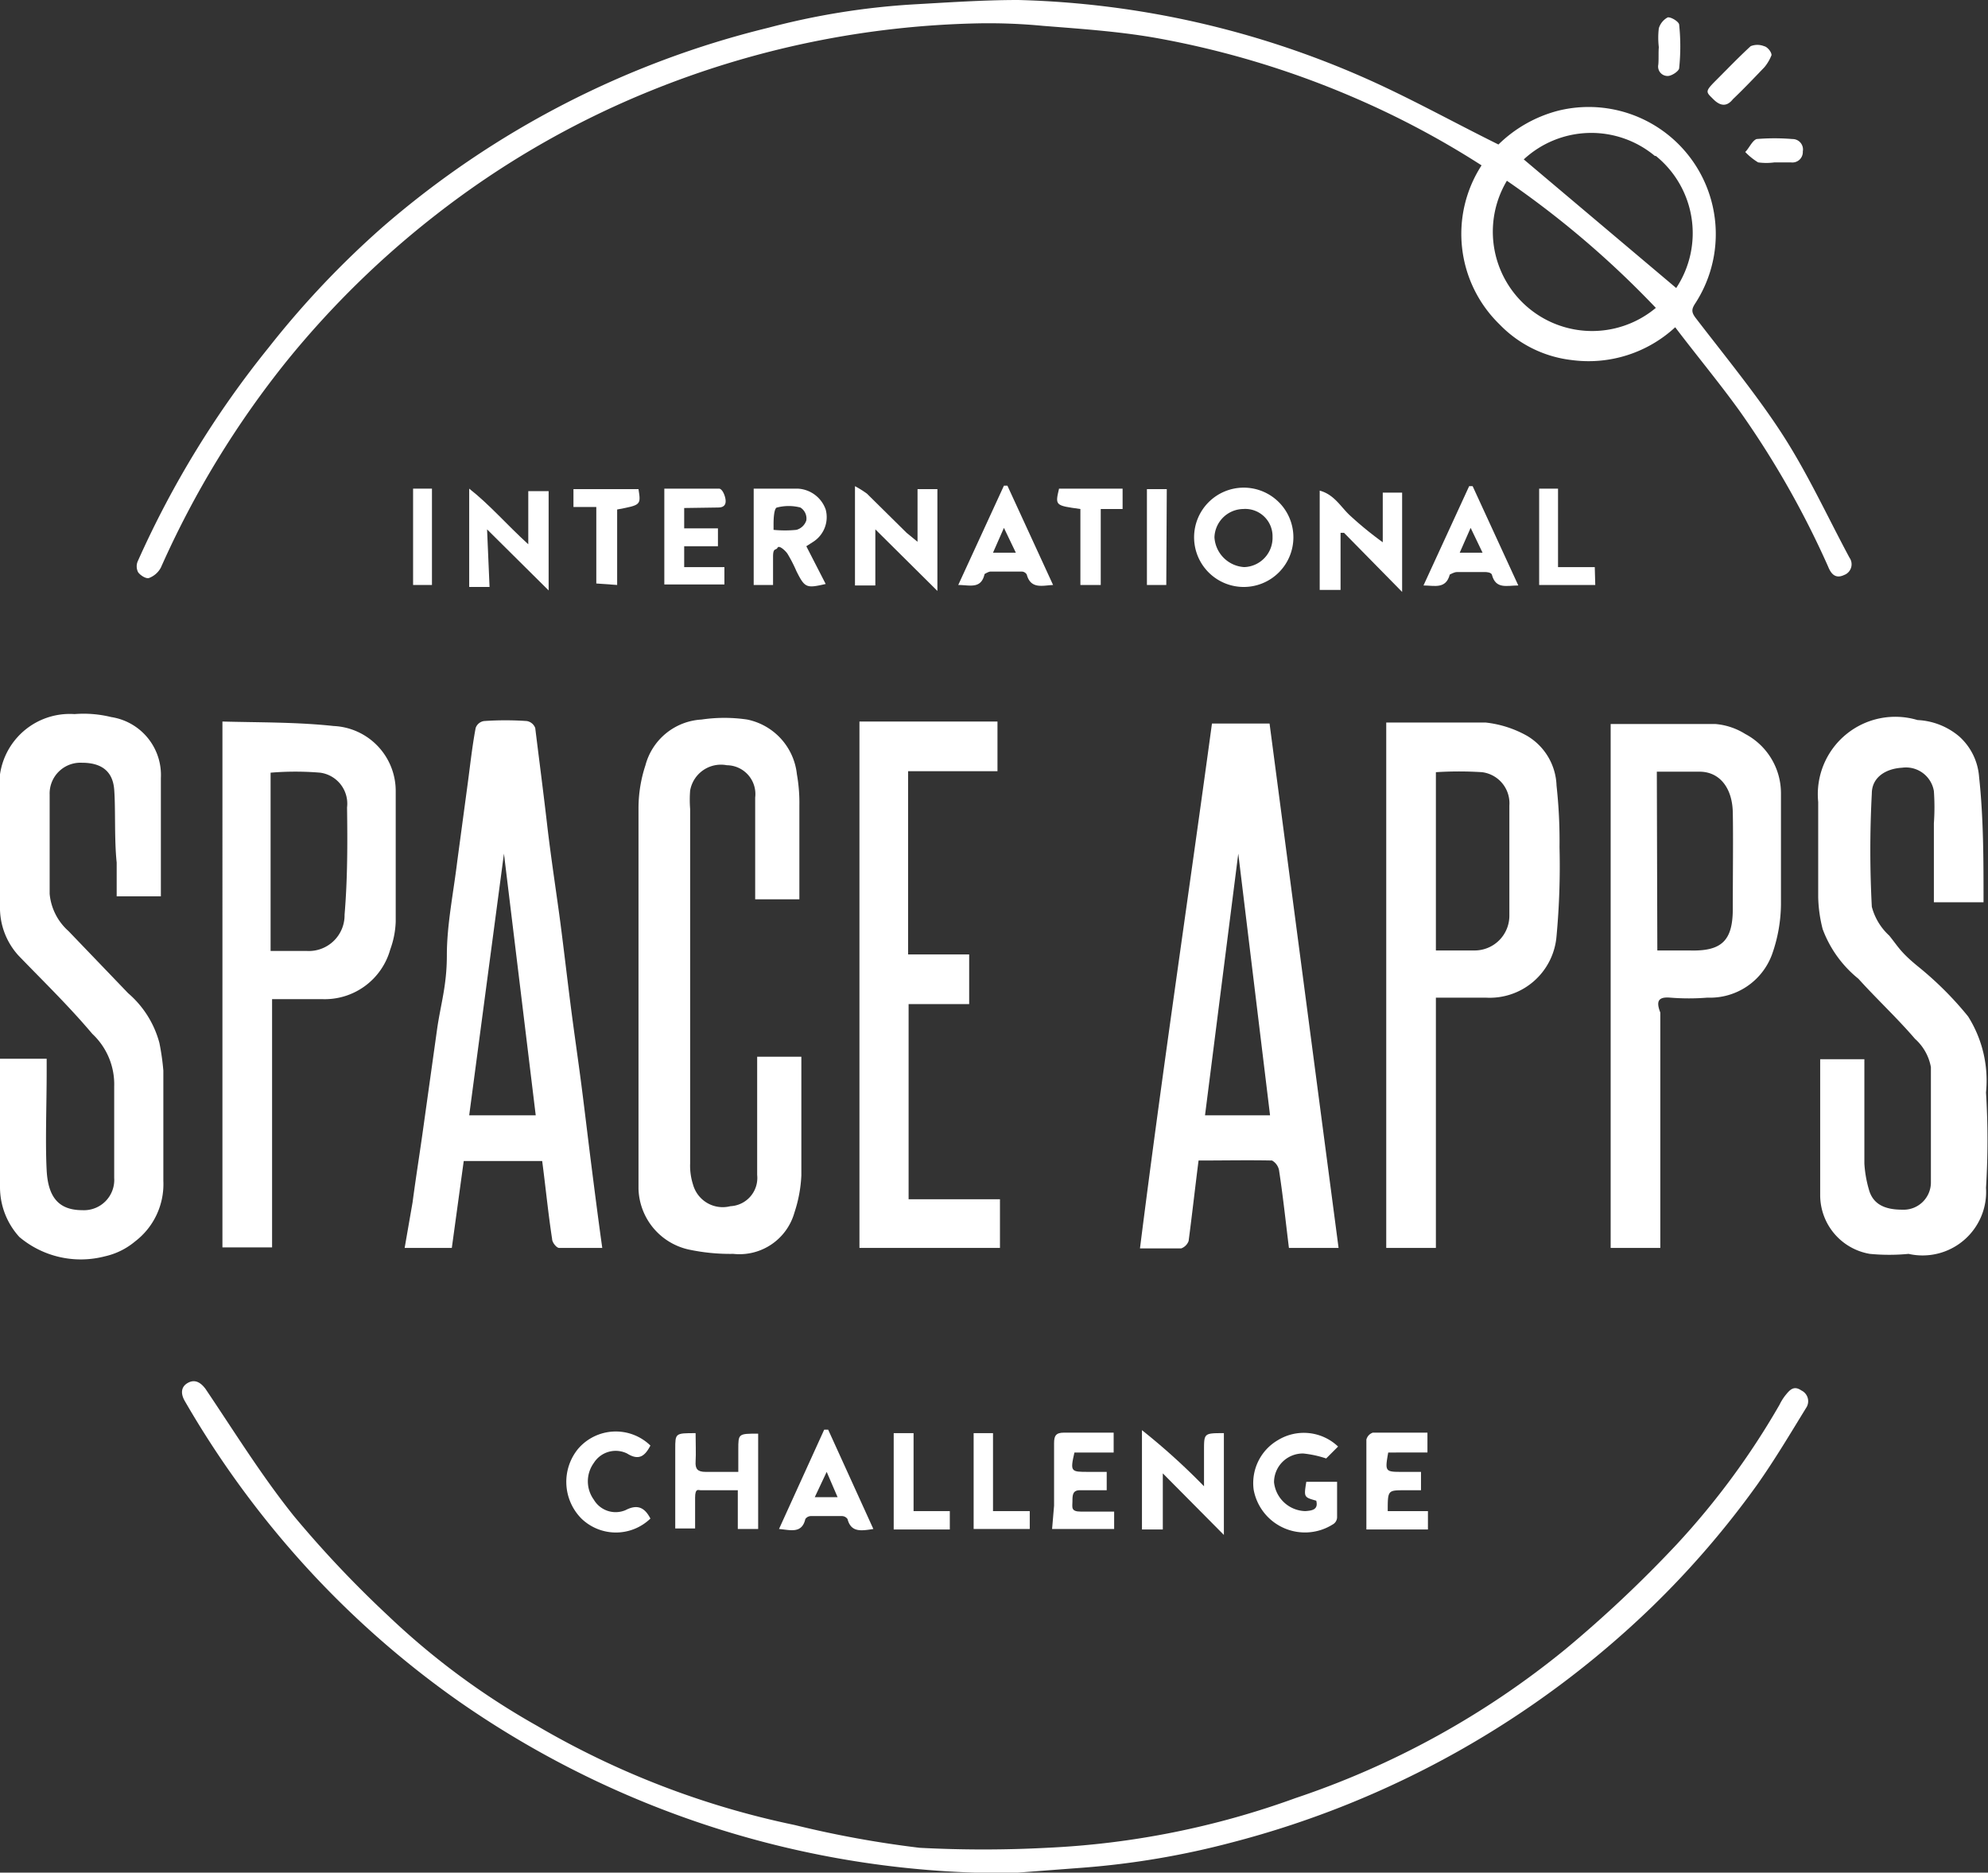 <svg xmlns="http://www.w3.org/2000/svg" viewBox="0 0 40.04 37.71"><rect x="0" y="0" width="40.04" height="37.71" fill="#333333" stroke="none"/><defs><style>.cls-1{fill:#fff;}</style></defs><title>Fichier 3</title><g id="Calque_2" data-name="Calque 2"><g id="Calque_1-2" data-name="Calque 1"><path class="cls-1" d="M3,11.64a.45.45,0,0,0,.24-.21A18.83,18.83,0,0,1,5.8,7.24a18.48,18.48,0,0,1,3-2.93,18,18,0,0,1,4.3-2.48A18.55,18.55,0,0,1,19.72.47,11.48,11.48,0,0,1,21,.52c.75.06,1.51.11,2.26.24a18.15,18.15,0,0,1,4,1.2,17.68,17.68,0,0,1,2.58,1.37,2.54,2.54,0,0,0,.36,3.2,2.4,2.4,0,0,0,1.45.72,2.57,2.57,0,0,0,2.09-.66c.44.58.89,1.12,1.3,1.69a18.29,18.29,0,0,1,1.78,3.13c.06.15.15.25.32.17a.23.23,0,0,0,.11-.35c-.44-.82-.83-1.67-1.33-2.45s-1.17-1.6-1.77-2.38c-.09-.12-.08-.18,0-.3a2.56,2.56,0,0,0-2.77-3.87,2.68,2.68,0,0,0-1.2.68c-.91-.45-1.77-.93-2.67-1.33a18.42,18.42,0,0,0-7-1.58c-.71,0-1.43.05-2.14.09a14.87,14.87,0,0,0-2.9.47,18.57,18.57,0,0,0-7.75,4A18.37,18.37,0,0,0,5.41,7a19.46,19.46,0,0,0-2.63,4.29.26.26,0,0,0,0,.23C2.81,11.57,2.93,11.66,3,11.64Zm30.35-8.5a2,2,0,0,1,.41,2.66L30.69,3.21A2,2,0,0,1,33.33,3.14Zm-3,.5a18.94,18.94,0,0,1,3,2.56,2,2,0,0,1-3-2.56Z"/><path class="cls-1" d="M8.15,25.13H9.1l.24-1.75h1.58c.07.53.12,1.05.2,1.57,0,.07.09.18.14.18.29,0,.58,0,.87,0-.08-.57-.15-1.12-.22-1.67s-.13-1.07-.2-1.61-.15-1.08-.22-1.63-.13-1.07-.2-1.61-.19-1.31-.27-2-.16-1.3-.24-1.95a.22.22,0,0,0-.17-.14,6.17,6.17,0,0,0-.86,0,.21.21,0,0,0-.17.14c-.07.37-.11.75-.16,1.12l-.21,1.56C9.13,18,9,18.62,9,19.24s-.13,1-.2,1.51l-.27,1.93c-.07.51-.15,1-.22,1.53Zm2-7.94h0l.64,5.27H9.45Z"/><path class="cls-1" d="M25.62,23.37a.29.29,0,0,1,.14.19c.08.52.13,1,.2,1.57h1L25.57,14.57H24.41c-.48,3.53-1,7-1.45,10.57h.83a.25.25,0,0,0,.15-.15c.07-.53.13-1.07.2-1.62C24.64,23.37,25.13,23.36,25.62,23.37Zm-.68-6.18h0l.64,5.27H24.27Z"/><path class="cls-1" d="M40,22a2.42,2.42,0,0,0-.36-1.53c-.29-.36-.63-.7-1-1s-.41-.41-.59-.63a1.2,1.2,0,0,1-.35-.58,21.68,21.68,0,0,1,0-2.28c0-.32.27-.5.61-.52a.57.57,0,0,1,.64.47,4.62,4.62,0,0,1,0,.65v1.59h1c0-.86,0-1.7-.09-2.53a1.21,1.21,0,0,0-.4-.81,1.4,1.4,0,0,0-.84-.33,1.56,1.56,0,0,0-2,1.65c0,.64,0,1.28,0,1.92a2.82,2.82,0,0,0,.09.64,2.32,2.32,0,0,0,.72,1c.37.41.78.79,1.14,1.21a1,1,0,0,1,.32.57c0,.78,0,1.55,0,2.33a.55.55,0,0,1-.58.54c-.35,0-.59-.11-.67-.41a2.36,2.36,0,0,1-.09-.52c0-.45,0-.89,0-1.34v-.76h-.89c0,.93,0,1.83,0,2.73a1.2,1.2,0,0,0,1,1.19,4.08,4.08,0,0,0,.78,0A1.28,1.28,0,0,0,40,23.92,15.66,15.66,0,0,0,40,22Z"/><path class="cls-1" d="M3.21,21a2,2,0,0,0-.63-1l-1.2-1.25A1.14,1.14,0,0,1,1,18c0-.66,0-1.31,0-2a.62.62,0,0,1,.65-.64c.37,0,.62.15.65.54s0,1,.05,1.47c0,.23,0,.46,0,.68h.89c0-.8,0-1.6,0-2.38a1.18,1.18,0,0,0-1-1.23,2.32,2.32,0,0,0-.74-.06A1.42,1.42,0,0,0,0,16c0,.75,0,1.5,0,2.24a1.43,1.43,0,0,0,.37,1c.5.52,1,1,1.49,1.58a1.39,1.39,0,0,1,.44,1.06c0,.61,0,1.23,0,1.84a.61.61,0,0,1-.64.65c-.46,0-.69-.24-.72-.8s0-1.32,0-2v-.25H0c0,.88,0,1.74,0,2.59a1.49,1.49,0,0,0,.39,1,1.92,1.92,0,0,0,1.72.39A1.43,1.43,0,0,0,2.72,25a1.45,1.45,0,0,0,.57-1.22c0-.74,0-1.48,0-2.22A4.85,4.85,0,0,0,3.21,21Z"/><path class="cls-1" d="M16,24.42a2.76,2.76,0,0,0,.14-.75c0-.71,0-1.43,0-2.15v-.24h-.89c0,.8,0,1.59,0,2.38a.57.57,0,0,1-.54.63.62.62,0,0,1-.75-.43,1.24,1.24,0,0,1-.06-.43q0-3.57,0-7.14a2.33,2.33,0,0,1,0-.37.63.63,0,0,1,.74-.51.58.58,0,0,1,.57.65v2.05h.89c0-.65,0-1.27,0-1.89a3.28,3.28,0,0,0-.05-.63,1.26,1.26,0,0,0-1-1.1,3.14,3.14,0,0,0-.92,0,1.24,1.24,0,0,0-1.13.92,2.77,2.77,0,0,0-.14.86c0,2.08,0,4.17,0,6.25,0,.47,0,.95,0,1.42a1.29,1.29,0,0,0,1,1.22,4,4,0,0,0,.91.09A1.15,1.15,0,0,0,16,24.42Z"/><path class="cls-1" d="M36.28,28c-.16-.11-.24,0-.33.11a1.08,1.08,0,0,0-.11.18,15.43,15.43,0,0,1-2.07,2.81,24.84,24.84,0,0,1-2.24,2.11,17.22,17.22,0,0,1-5.44,3,16.88,16.88,0,0,1-5,1,24.46,24.46,0,0,1-2.57,0A21,21,0,0,1,16,36.75a17.18,17.18,0,0,1-5.19-2,15,15,0,0,1-3-2.22,22,22,0,0,1-1.89-2c-.65-.81-1.2-1.7-1.78-2.56q-.17-.23-.36-.12c-.14.08-.14.22-.06.36a19.2,19.2,0,0,0,2.45,3.35,18.8,18.8,0,0,0,3.07,2.7,19.26,19.26,0,0,0,11.13,3.46l1.45-.11a16.73,16.73,0,0,0,3-.51,19.05,19.05,0,0,0,8.46-4.75,18.19,18.19,0,0,0,2.11-2.45c.36-.51.68-1.05,1-1.57A.24.24,0,0,0,36.28,28Z"/><path class="cls-1" d="M33.64,20.09a4.7,4.7,0,0,0,.75,0,1.33,1.33,0,0,0,1.3-.87,3.09,3.09,0,0,0,.18-1c0-.75,0-1.5,0-2.25a1.35,1.35,0,0,0-.72-1.19,1.34,1.34,0,0,0-.6-.2c-.7,0-1.4,0-2.11,0V25.13h1v-.27c0-1.49,0-3,0-4.47C33.35,20.16,33.4,20.07,33.64,20.09Zm-.27-4.55h.86c.4,0,.66.32.67.82s0,1.3,0,1.94-.22.86-.87.84h-.65Z"/><path class="cls-1" d="M28.92,20.09c.35,0,.67,0,1,0a1.35,1.35,0,0,0,1.43-1.24,15.3,15.3,0,0,0,.06-1.79,10.2,10.2,0,0,0-.06-1.24,1.21,1.21,0,0,0-.59-1,2.18,2.18,0,0,0-.84-.27c-.65,0-1.31,0-2,0V25.13h1Zm0-4.54a7.22,7.22,0,0,1,.93,0,.63.63,0,0,1,.55.67q0,1.11,0,2.22a.7.7,0,0,1-.69.7c-.25,0-.51,0-.79,0Z"/><path class="cls-1" d="M6.72,14.62c-.74-.08-1.49-.07-2.24-.09V25.12h1v-5c.33,0,.65,0,1,0a1.37,1.37,0,0,0,1.38-1,1.8,1.8,0,0,0,.11-.56c0-.88,0-1.76,0-2.64A1.31,1.31,0,0,0,6.72,14.62Zm.22,3.8a.72.72,0,0,1-.76.73H5.45V15.56a6,6,0,0,1,1,0,.63.63,0,0,1,.54.7C7,17,7,17.7,6.94,18.42Z"/><path class="cls-1" d="M20.14,24.15H18.3V20.22h1.22v-1H18.29V15.53h1.8v-1H17.31V25.13h2.83Z"/><path class="cls-1" d="M26.05,10.82a1,1,0,0,0-1-1,1,1,0,0,0-1,1,1,1,0,0,0,1,1A1,1,0,0,0,26.05,10.82Zm-1.59,0a.59.59,0,0,1,.58-.57.55.55,0,0,1,.59.56.59.59,0,0,1-.57.61A.64.64,0,0,1,24.46,10.82Z"/><path class="cls-1" d="M27,10.73l.07,0,1.17,1.19v-2h-.39v1a7.1,7.1,0,0,1-.65-.53c-.19-.17-.32-.43-.62-.51v2H27Z"/><path class="cls-1" d="M9.81,10.66l1.24,1.23v-2h-.41v1.07c-.43-.39-.78-.8-1.19-1.12l0,.06v1.92h.41Z"/><path class="cls-1" d="M17.63,10.66l1.25,1.24V9.85h-.4v1.06l-.22-.18-.8-.79a2.08,2.08,0,0,0-.24-.15v2h.41Z"/><path class="cls-1" d="M23,28.8v2h.42V29.67l1.23,1.24V28.86c-.4,0-.4,0-.4.35v.72A13.28,13.28,0,0,0,23,28.8Z"/><path class="cls-1" d="M16.63,10.26a.63.63,0,0,0-.56-.42h-.89v1.94h.39c0-.2,0-.38,0-.57s.06-.12.09-.18.16.06.2.12a2.86,2.86,0,0,1,.18.35c.17.34.2.35.59.26L16.24,11l.14-.09A.59.59,0,0,0,16.63,10.26Zm-.39.22a.29.29,0,0,1-.2.19,2.3,2.3,0,0,1-.46,0c0-.06,0-.09,0-.12s0-.32.07-.33a.94.94,0,0,1,.47,0A.26.26,0,0,1,16.24,10.48Z"/><path class="cls-1" d="M26.25,29.27a2.12,2.12,0,0,1,.46.1l.24-.24A1,1,0,0,0,25.74,29,1,1,0,0,0,25.25,30a1.05,1.05,0,0,0,1.59.7.17.17,0,0,0,.09-.14c0-.24,0-.48,0-.72h-.62c-.05.31-.05.31.2.38.05.19-.1.2-.22.21a.65.65,0,0,1-.63-.58A.58.58,0,0,1,26.25,29.27Z"/><path class="cls-1" d="M15.27,30.79V28.87c-.4,0-.4,0-.4.32v.45h-.66c-.16,0-.21-.06-.2-.21s0-.39,0-.57c-.41,0-.41,0-.41.32v1.6H14c0-.21,0-.42,0-.62s.07-.15.11-.15c.24,0,.48,0,.75,0v.78Z"/><path class="cls-1" d="M21.19,30.79h1.25v-.35c-.24,0-.46,0-.67,0s-.17-.09-.17-.21,0-.23.17-.22h.52v-.37h-.37c-.35,0-.37,0-.28-.39h.79v-.4c-.36,0-.7,0-1,0-.16,0-.2.06-.2.21q0,.63,0,1.26Z"/><path class="cls-1" d="M28.75,29.25v-.4c-.37,0-.74,0-1.1,0a.2.2,0,0,0-.13.14c0,.6,0,1.19,0,1.81h1.24v-.37h-.81c0-.42,0-.42.34-.42h.33v-.37h-.37c-.35,0-.36,0-.29-.39Z"/><path class="cls-1" d="M14.47,10.22c.13,0,.16-.08.14-.18s-.07-.19-.12-.2H13.38v1.93h1.21v-.35h-.81V11h.68v-.36h-.68v-.41Z"/><path class="cls-1" d="M12.63,29.27c.24.15.36.05.47-.16a1,1,0,0,0-1.46.07,1.05,1.05,0,0,0,.07,1.4,1,1,0,0,0,1.39,0c-.11-.21-.25-.3-.5-.17a.51.51,0,0,1-.64-.21.63.63,0,0,1,0-.74A.52.52,0,0,1,12.63,29.27Z"/><path class="cls-1" d="M29.2,11.57s.09-.05.14-.05h.58s.12,0,.13.06c.08.29.3.21.53.21l-.92-2h-.07l-.92,2C28.89,11.79,29.12,11.87,29.2,11.57Zm.42-.94.24.5H29.4Z"/><path class="cls-1" d="M21.21,11.78l-.92-2h-.07l-.92,2c.23,0,.46.09.53-.22,0,0,.08-.05.12-.05h.63a.12.12,0,0,1,.1.06C20.76,11.87,21,11.79,21.21,11.78ZM20,11.13l.22-.5.24.5Z"/><path class="cls-1" d="M16.22,30.59a.14.14,0,0,1,.11-.06q.32,0,.63,0a.14.14,0,0,1,.11.06c.07.27.27.24.52.2l-.91-2H16.6l-.91,2C15.92,30.81,16.15,30.89,16.22,30.59Zm.43-.95.22.51h-.46Z"/><path class="cls-1" d="M12.43,11.78V10.26c.48-.09.48-.09.43-.41H11.55v.36l.46,0v1.54Z"/><path class="cls-1" d="M22.61,9.84H21.33c-.08.34-.08.34.43.41v1.53h.41V10.25l.44,0Z"/><path class="cls-1" d="M20.74,30.43H20V28.86h-.39v1.93h1.13Z"/><path class="cls-1" d="M32.12,11.42h-.74V9.84H31v1.94h1.13Z"/><path class="cls-1" d="M18,28.86V30.8h1.13v-.37H18.4V28.86Z"/><path class="cls-1" d="M8.7,9.84H8.32v1.94H8.7Z"/><path class="cls-1" d="M23.5,9.85h-.4v1.78s0,.09,0,.15h.39Z"/><path class="cls-1" d="M34.9,2c.22-.21.43-.43.64-.65a.89.89,0,0,0,.14-.24c0-.07-.09-.17-.15-.18a.36.36,0,0,0-.27,0c-.24.22-.47.46-.7.69s-.2.23-.05.38S34.79,2.14,34.9,2Z"/><path class="cls-1" d="M33.4,1.3a.19.19,0,0,0,.19.23c.08,0,.23-.1.23-.16a4.22,4.22,0,0,0,0-.87c0-.06-.16-.16-.23-.15a.37.37,0,0,0-.18.22,1.6,1.6,0,0,0,0,.38C33.4,1.06,33.41,1.18,33.4,1.3Z"/><path class="cls-1" d="M35.15,3.06a1.26,1.26,0,0,0,.26.21,1.22,1.22,0,0,0,.33,0h.33a.21.21,0,0,0,.24-.22.21.21,0,0,0-.21-.25,4.31,4.31,0,0,0-.72,0C35.29,2.83,35.22,3,35.15,3.06Z"/></g></g></svg>